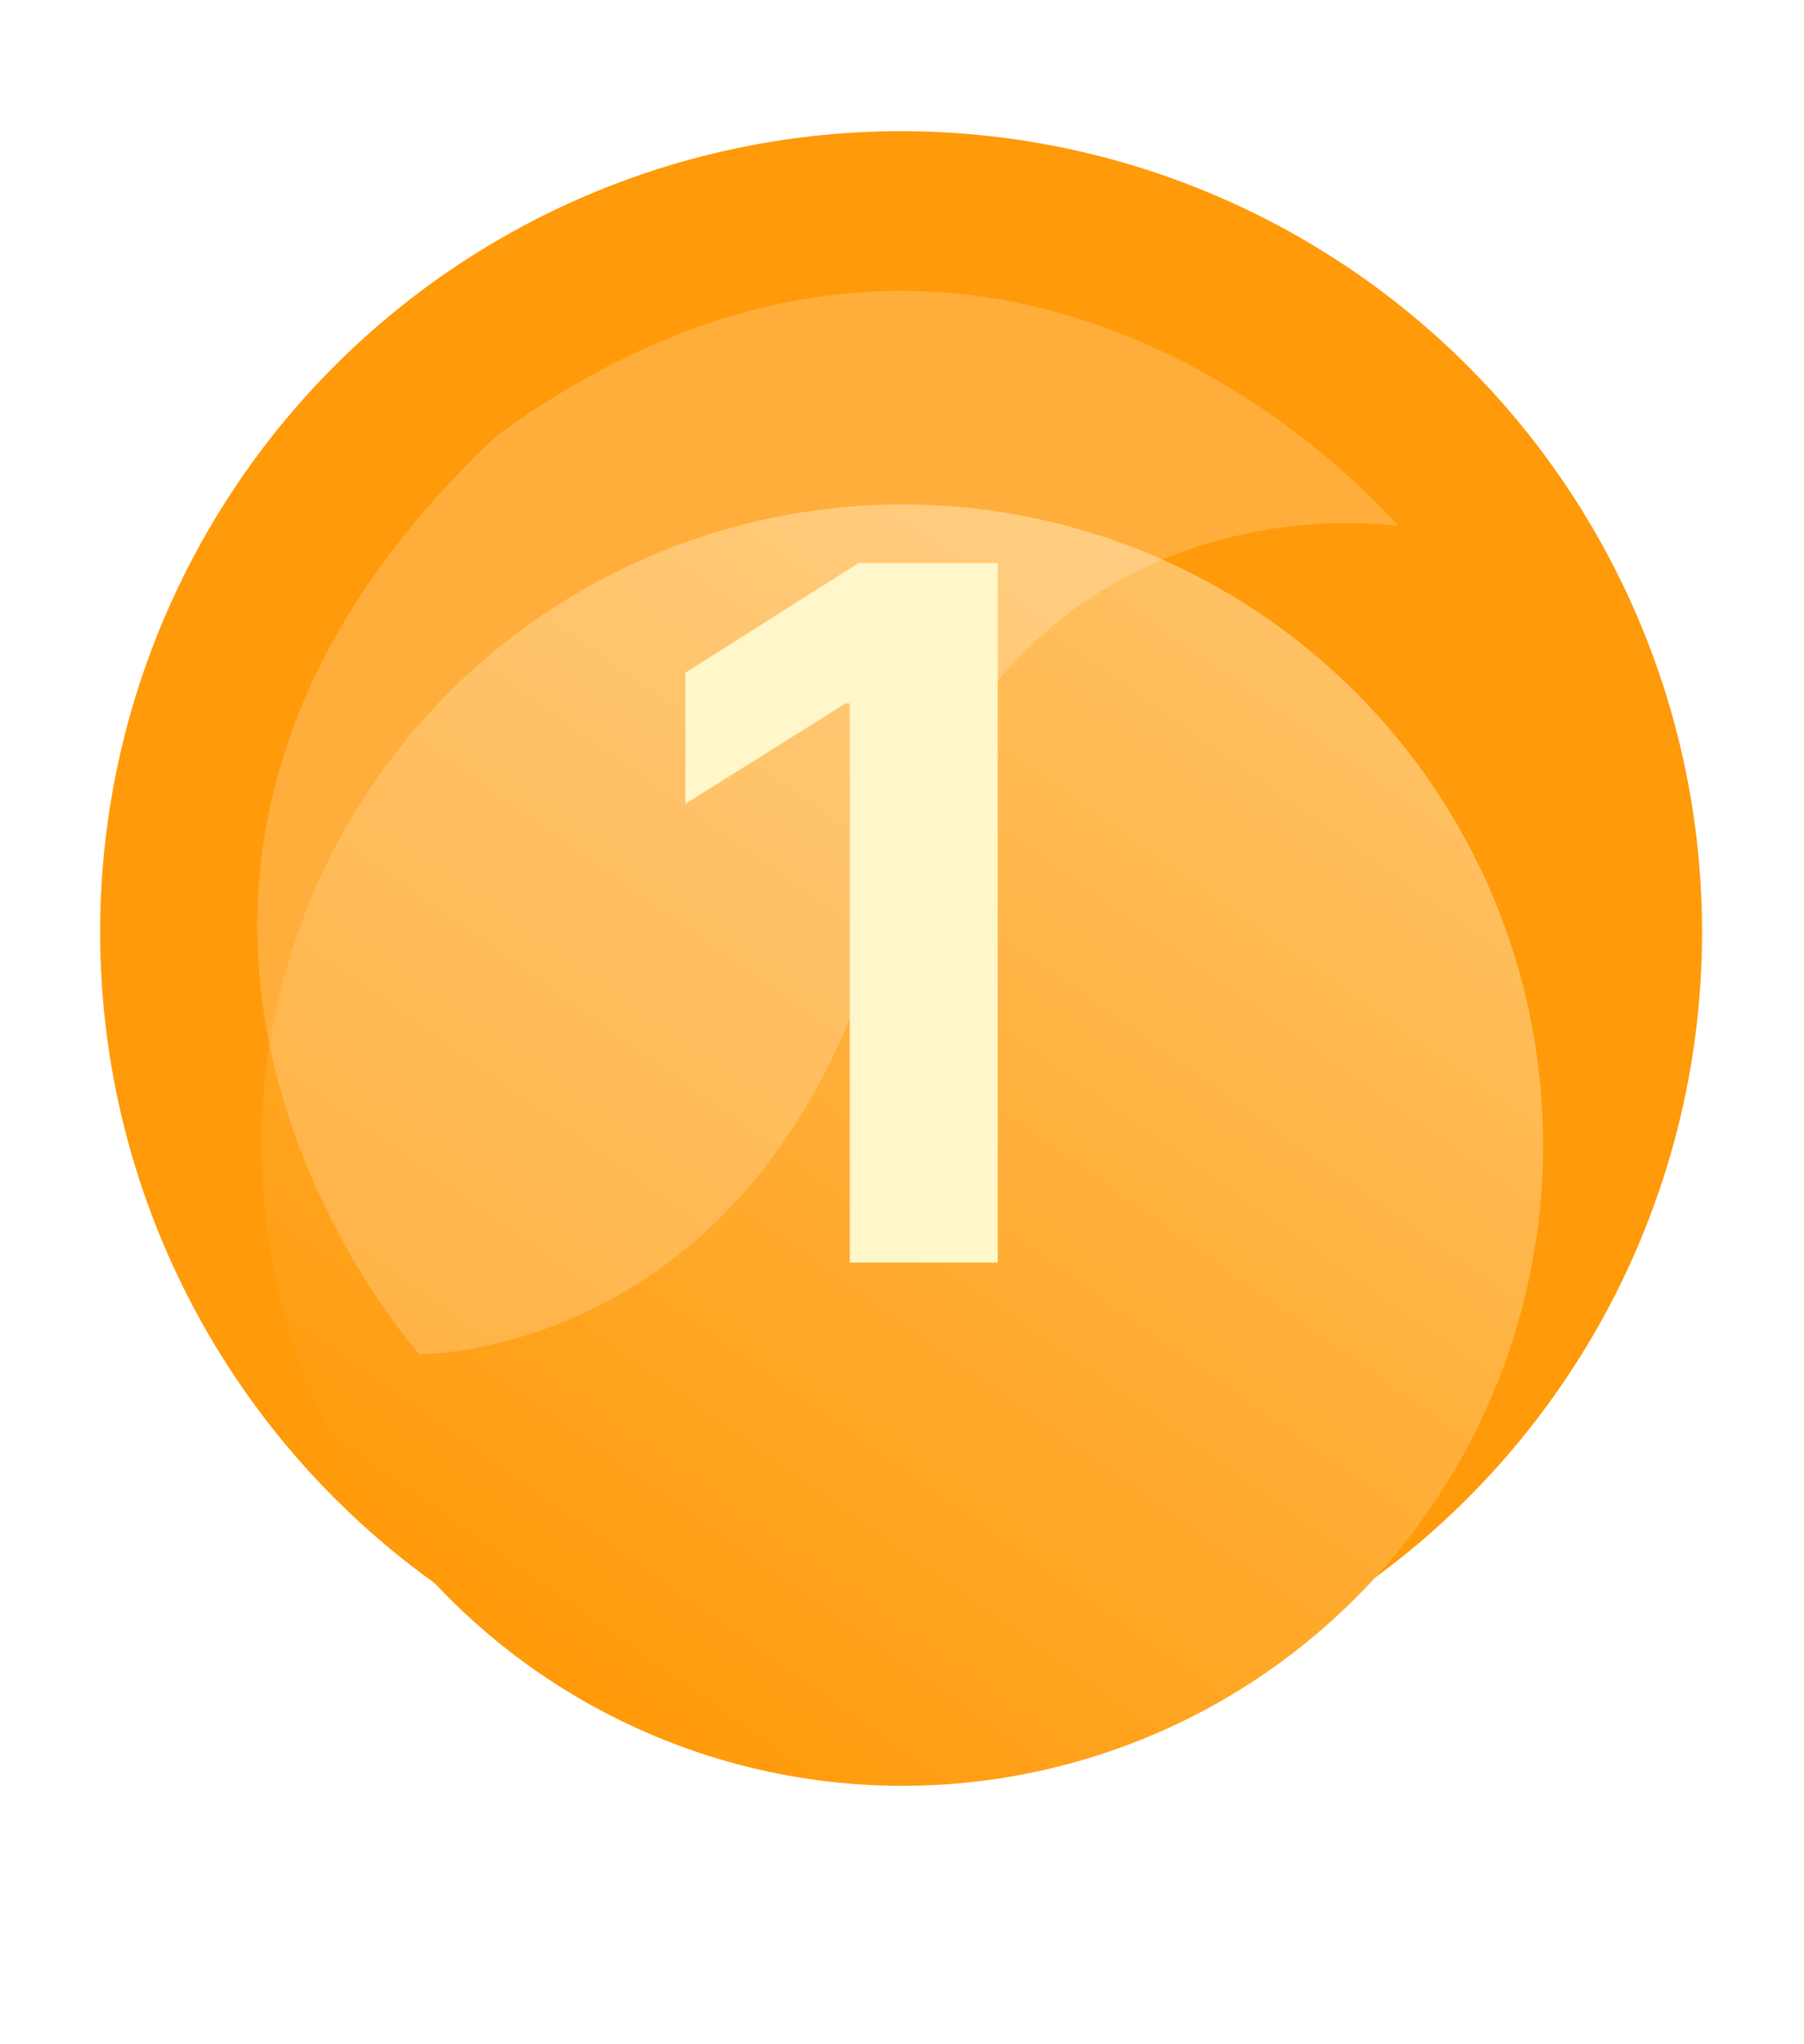 <svg width="30" height="34" viewBox="0 0 30 34" fill="none" xmlns="http://www.w3.org/2000/svg">
<circle cx="14.985" cy="15.502" r="13.32" fill="#FF9A0A"/>
<g filter="url(#filter0_d_3455_40604)">
<circle cx="15.006" cy="15.494" r="10.656" transform="rotate(50.738 15.006 15.494)" fill="url(#paint0_linear_3455_40604)"/>
</g>
<path opacity="0.2" d="M14.725 15.15C12.786 22.602 6.973 22.524 6.973 22.524C6.973 22.524 0.126 14.896 8.262 7.244C16.779 1.059 23.256 8.75 23.256 8.75C23.256 8.75 16.663 7.699 14.725 15.15Z" fill="white"/>
<path d="M16.592 9.364V21H14.131V11.699H14.063L11.398 13.369V11.188L14.279 9.364H16.592Z" fill="#FFF6C9"/>
<defs>
<filter id="filter0_d_3455_40604" x="0.798" y="4.838" width="28.416" height="28.416" filterUnits="userSpaceOnUse" color-interpolation-filters="sRGB">
<feFlood flood-opacity="0" result="BackgroundImageFix"/>
<feColorMatrix in="SourceAlpha" type="matrix" values="0 0 0 0 0 0 0 0 0 0 0 0 0 0 0 0 0 0 127 0" result="hardAlpha"/>
<feOffset dy="3.552"/>
<feGaussianBlur stdDeviation="1.776"/>
<feComposite in2="hardAlpha" operator="out"/>
<feColorMatrix type="matrix" values="0 0 0 0 0 0 0 0 0 0 0 0 0 0 0 0 0 0 0.25 0"/>
<feBlend mode="normal" in2="BackgroundImageFix" result="effect1_dropShadow_3455_40604"/>
<feBlend mode="normal" in="SourceGraphic" in2="effect1_dropShadow_3455_40604" result="shape"/>
</filter>
<linearGradient id="paint0_linear_3455_40604" x1="14.797" y1="3.687" x2="21.282" y2="27.045" gradientUnits="userSpaceOnUse">
<stop stop-color="#FFC367"/>
<stop offset="1" stop-color="#FF9600"/>
</linearGradient>
</defs>
</svg>
